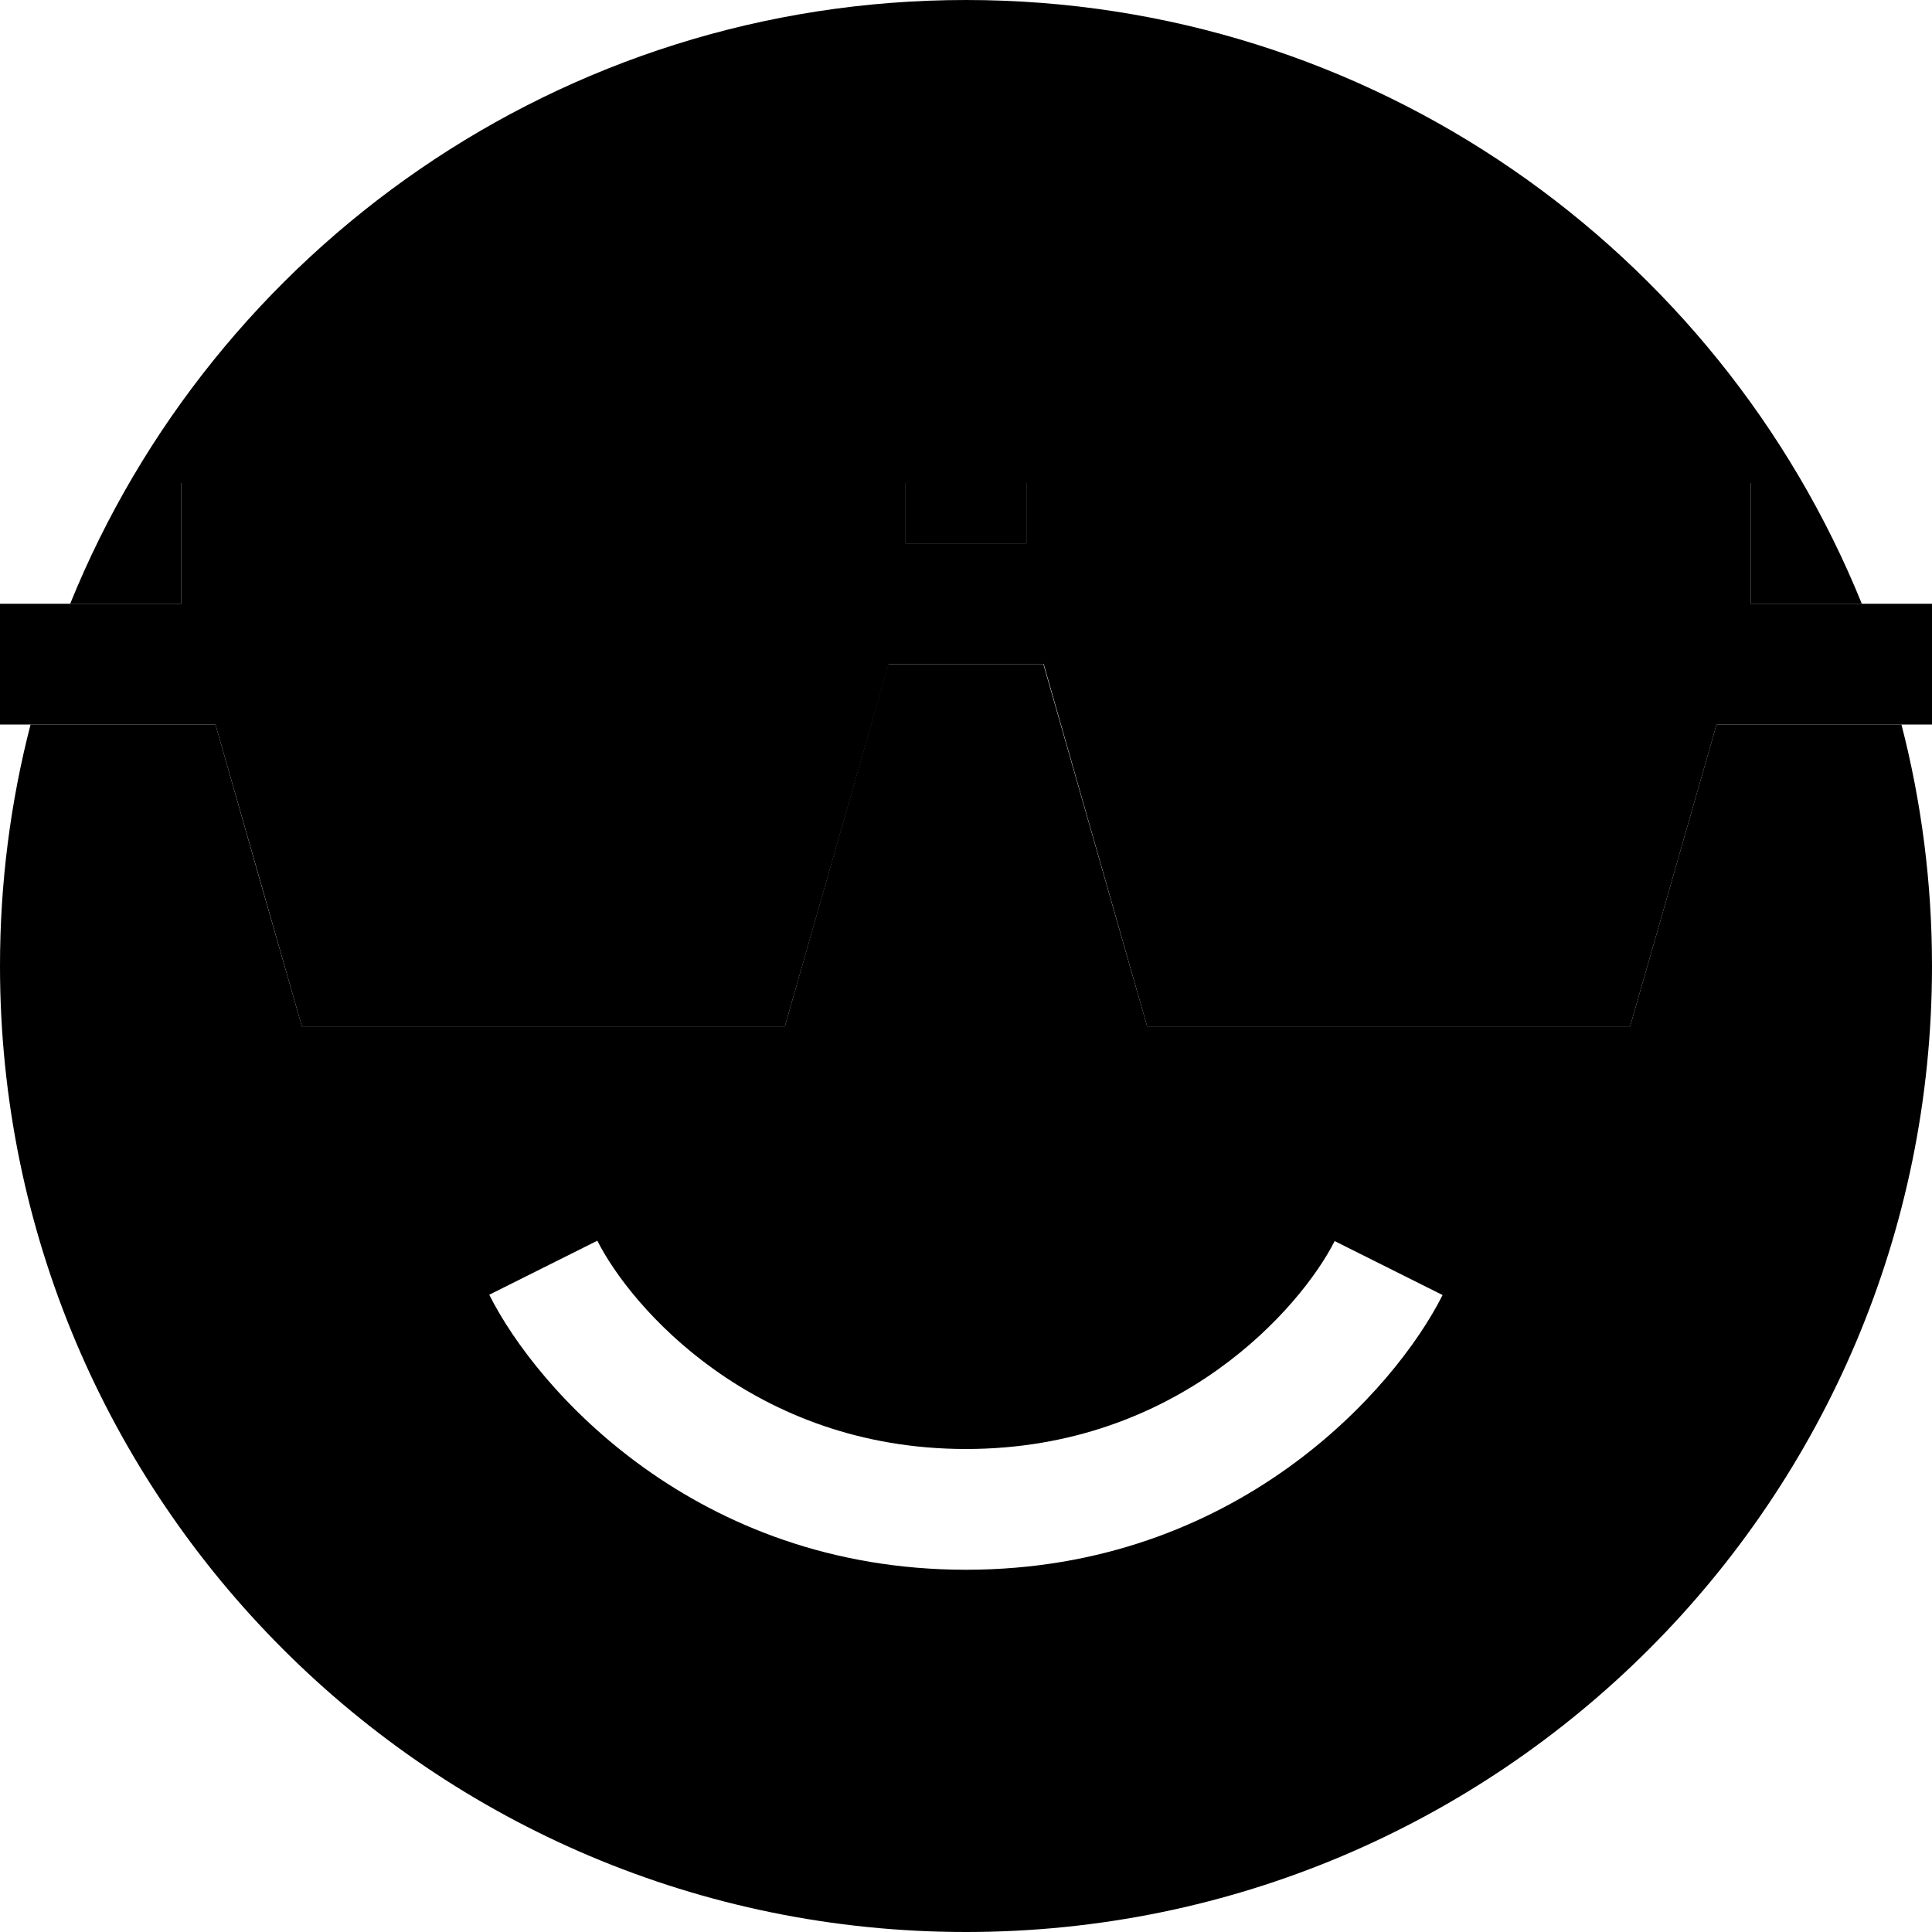 <svg xmlns="http://www.w3.org/2000/svg" width="24" height="24" viewBox="0 0 512 512"><path class="pr-icon-duotone-secondary" d="M0 256c0-22.1 2.8-43.5 8.1-64l7.9 0 41.1 0c7.6 26.7 15.2 53.3 22.9 80l128 0 27.4-96 41.1 0L304 272l128 0 22.9-80 41.1 0 7.9 0c5.3 20.5 8.1 41.9 8.1 64c0 141.4-114.6 256-256 256S0 397.4 0 256zm18.6-96C56.6 66.2 148.6 0 256 0S455.4 66.2 493.4 160L464 160l0-32-192 0c0 5.3 0 10.7 0 16l-32 0c0-5.3 0-10.7 0-16L48 128c0 10.7 0 21.3 0 32l-29.4 0zM129.7 343.2C142.3 368.3 184.4 416 256 416s113.7-47.7 126.3-72.8l-28.6-14.3C344.9 346.3 312.4 384 256 384s-88.9-37.7-97.7-55.2l-28.6 14.3z"/><path class="pr-icon-duotone-primary" d="M208 272L80 272 57.1 192 16 192 0 192l0-32 16 0 32 0 0-32 192 0 0 16 32 0 0-16 192 0 0 32 32 0 16 0 0 32-16 0-41.1 0L432 272l-128 0-27.4-96-41.1 0L208 272z"/></svg>